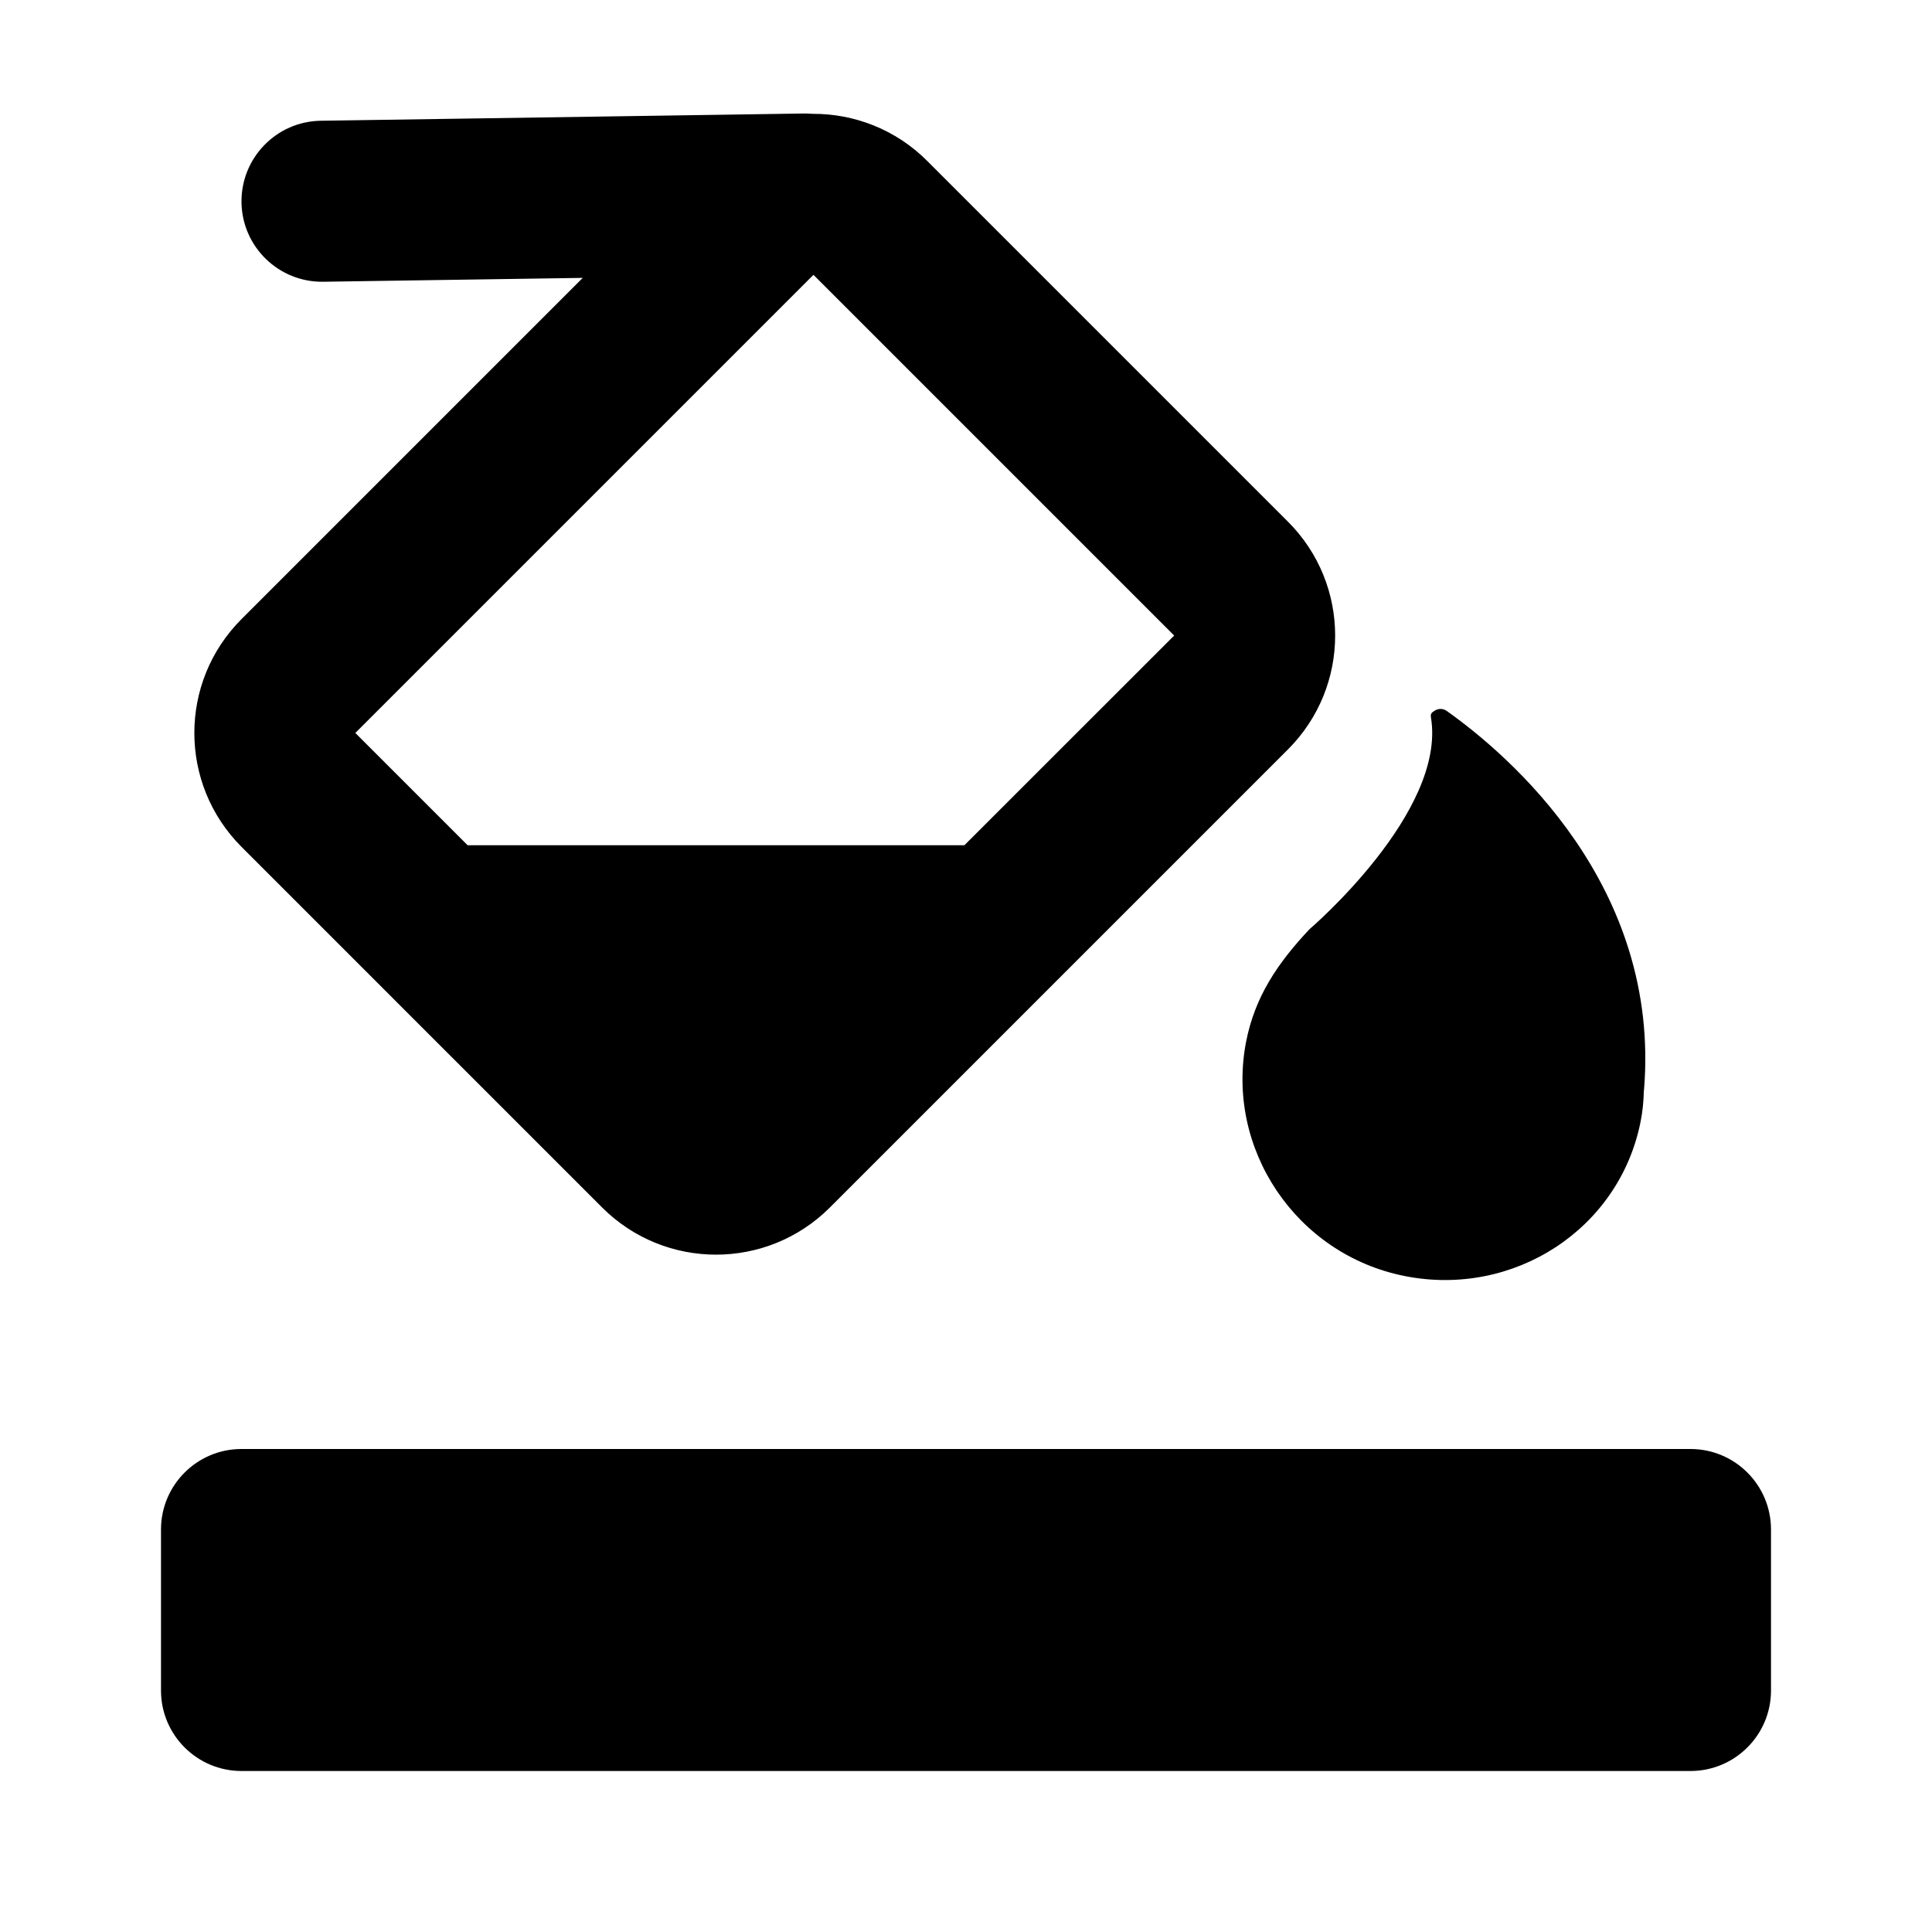 <svg xmlns="http://www.w3.org/2000/svg" height="1.5em" width="1.5em">
    <g id="tuiIconPaintLarge" xmlns="http://www.w3.org/2000/svg">
        <svg x="50%" y="50%" height="1.5em" overflow="visible" viewBox="0 0 24 24" width="1.5em">
            <svg x="-12" y="-12">
                <svg xmlns="http://www.w3.org/2000/svg" fill="none" height="1.5em" viewBox="0 0 24 24" width="1.5em">
                    <path
                        vector-effect="non-scaling-stroke"
                        clip-rule="evenodd"
                        d="M7.239 3.452L4.015 3.5C3.463 3.508 3.008 3.067 3 2.515C2.992 1.963 3.433 1.508 3.985 1.5L9.985 1.41C10.021 1.41 10.057 1.411 10.093 1.414C10.609 1.411 11.126 1.606 11.519 2L16 6.481C16.781 7.262 16.781 8.528 16 9.309L12.549 12.76L10.309 15C9.528 15.781 8.262 15.781 7.48 15L5.24 12.76L3 10.52C2.219 9.738 2.219 8.472 3 7.691L7.239 3.452ZM10.105 3.414L4.414 9.105L5.809 10.5H11.98L14.586 7.895L10.105 3.414ZM20.421 13.544L20.422 13.545C20.635 10.995 18.742 9.378 17.971 8.831C17.929 8.801 17.873 8.799 17.828 8.825C17.784 8.852 17.768 8.863 17.776 8.914C17.97 10.089 16.267 11.543 16.267 11.543C15.862 11.973 15.589 12.389 15.481 12.933C15.218 14.266 16.098 15.584 17.452 15.852C18.807 16.12 20.117 15.266 20.38 13.933C20.407 13.799 20.417 13.676 20.421 13.544ZM3 18C2.448 18 2 18.448 2 19V21C2 21.552 2.448 22 3 22H21C21.552 22 22 21.552 22 21V19C22 18.448 21.552 18 21 18H3Z"
                        fill="currentColor"
                        stroke="none"
                        fill-rule="evenodd"
                    />
                </svg>
            </svg>
        </svg>
    </g>
</svg>
